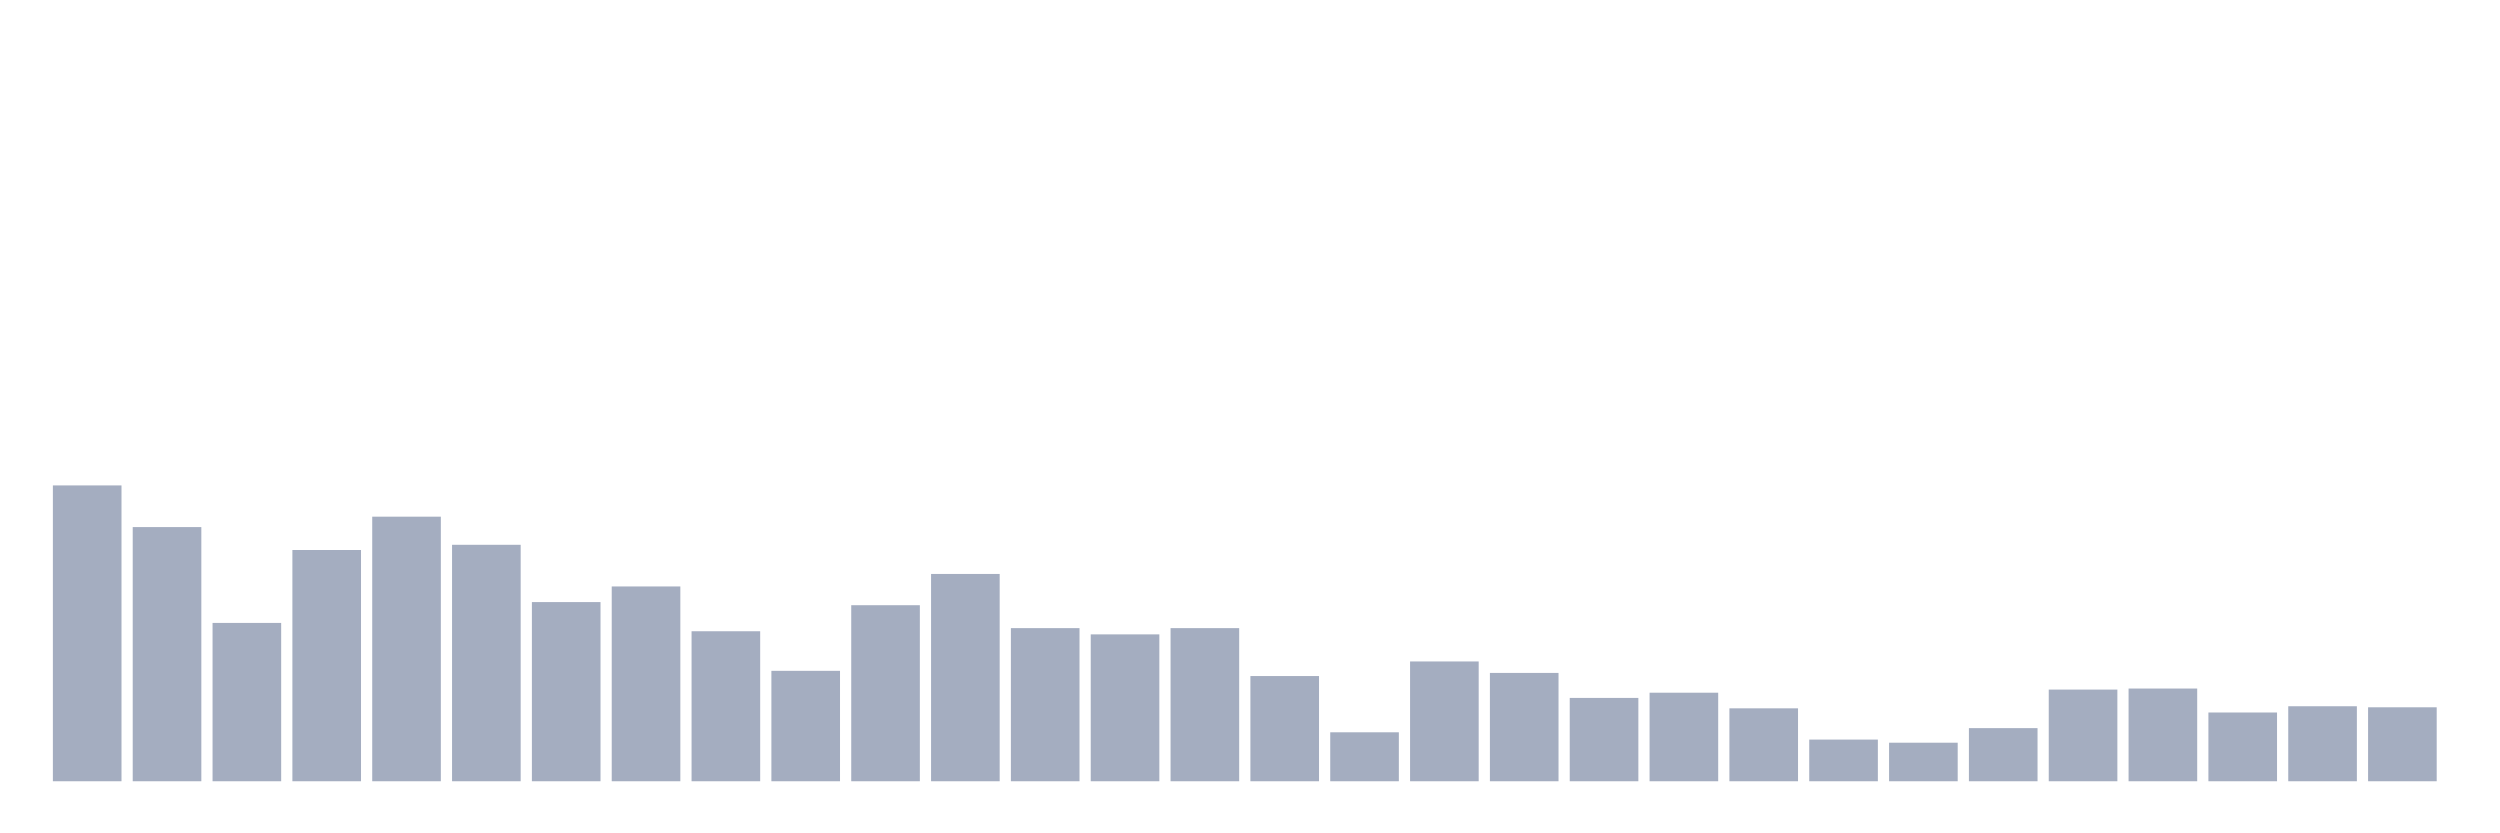<svg xmlns="http://www.w3.org/2000/svg" viewBox="0 0 480 160"><g transform="translate(10,10)"><rect class="bar" x="0.153" width="13.175" y="83.2" height="56.8" fill="rgb(164,173,192)"></rect><rect class="bar" x="15.482" width="13.175" y="91.2" height="48.8" fill="rgb(164,173,192)"></rect><rect class="bar" x="30.81" width="13.175" y="109.6" height="30.4" fill="rgb(164,173,192)"></rect><rect class="bar" x="46.138" width="13.175" y="95.6" height="44.4" fill="rgb(164,173,192)"></rect><rect class="bar" x="61.466" width="13.175" y="89.2" height="50.8" fill="rgb(164,173,192)"></rect><rect class="bar" x="76.794" width="13.175" y="94.6" height="45.4" fill="rgb(164,173,192)"></rect><rect class="bar" x="92.123" width="13.175" y="105.6" height="34.4" fill="rgb(164,173,192)"></rect><rect class="bar" x="107.451" width="13.175" y="102.6" height="37.4" fill="rgb(164,173,192)"></rect><rect class="bar" x="122.779" width="13.175" y="111.2" height="28.8" fill="rgb(164,173,192)"></rect><rect class="bar" x="138.107" width="13.175" y="118.8" height="21.2" fill="rgb(164,173,192)"></rect><rect class="bar" x="153.436" width="13.175" y="106.2" height="33.8" fill="rgb(164,173,192)"></rect><rect class="bar" x="168.764" width="13.175" y="100.2" height="39.8" fill="rgb(164,173,192)"></rect><rect class="bar" x="184.092" width="13.175" y="110.6" height="29.4" fill="rgb(164,173,192)"></rect><rect class="bar" x="199.42" width="13.175" y="111.8" height="28.2" fill="rgb(164,173,192)"></rect><rect class="bar" x="214.748" width="13.175" y="110.6" height="29.4" fill="rgb(164,173,192)"></rect><rect class="bar" x="230.077" width="13.175" y="119.8" height="20.2" fill="rgb(164,173,192)"></rect><rect class="bar" x="245.405" width="13.175" y="130.6" height="9.4" fill="rgb(164,173,192)"></rect><rect class="bar" x="260.733" width="13.175" y="117" height="23" fill="rgb(164,173,192)"></rect><rect class="bar" x="276.061" width="13.175" y="119.2" height="20.8" fill="rgb(164,173,192)"></rect><rect class="bar" x="291.39" width="13.175" y="124" height="16" fill="rgb(164,173,192)"></rect><rect class="bar" x="306.718" width="13.175" y="123" height="17" fill="rgb(164,173,192)"></rect><rect class="bar" x="322.046" width="13.175" y="126" height="14" fill="rgb(164,173,192)"></rect><rect class="bar" x="337.374" width="13.175" y="132" height="8" fill="rgb(164,173,192)"></rect><rect class="bar" x="352.702" width="13.175" y="132.6" height="7.4" fill="rgb(164,173,192)"></rect><rect class="bar" x="368.031" width="13.175" y="129.8" height="10.2" fill="rgb(164,173,192)"></rect><rect class="bar" x="383.359" width="13.175" y="122.4" height="17.6" fill="rgb(164,173,192)"></rect><rect class="bar" x="398.687" width="13.175" y="122.2" height="17.8" fill="rgb(164,173,192)"></rect><rect class="bar" x="414.015" width="13.175" y="126.8" height="13.2" fill="rgb(164,173,192)"></rect><rect class="bar" x="429.344" width="13.175" y="125.6" height="14.4" fill="rgb(164,173,192)"></rect><rect class="bar" x="444.672" width="13.175" y="125.8" height="14.2" fill="rgb(164,173,192)"></rect></g></svg>